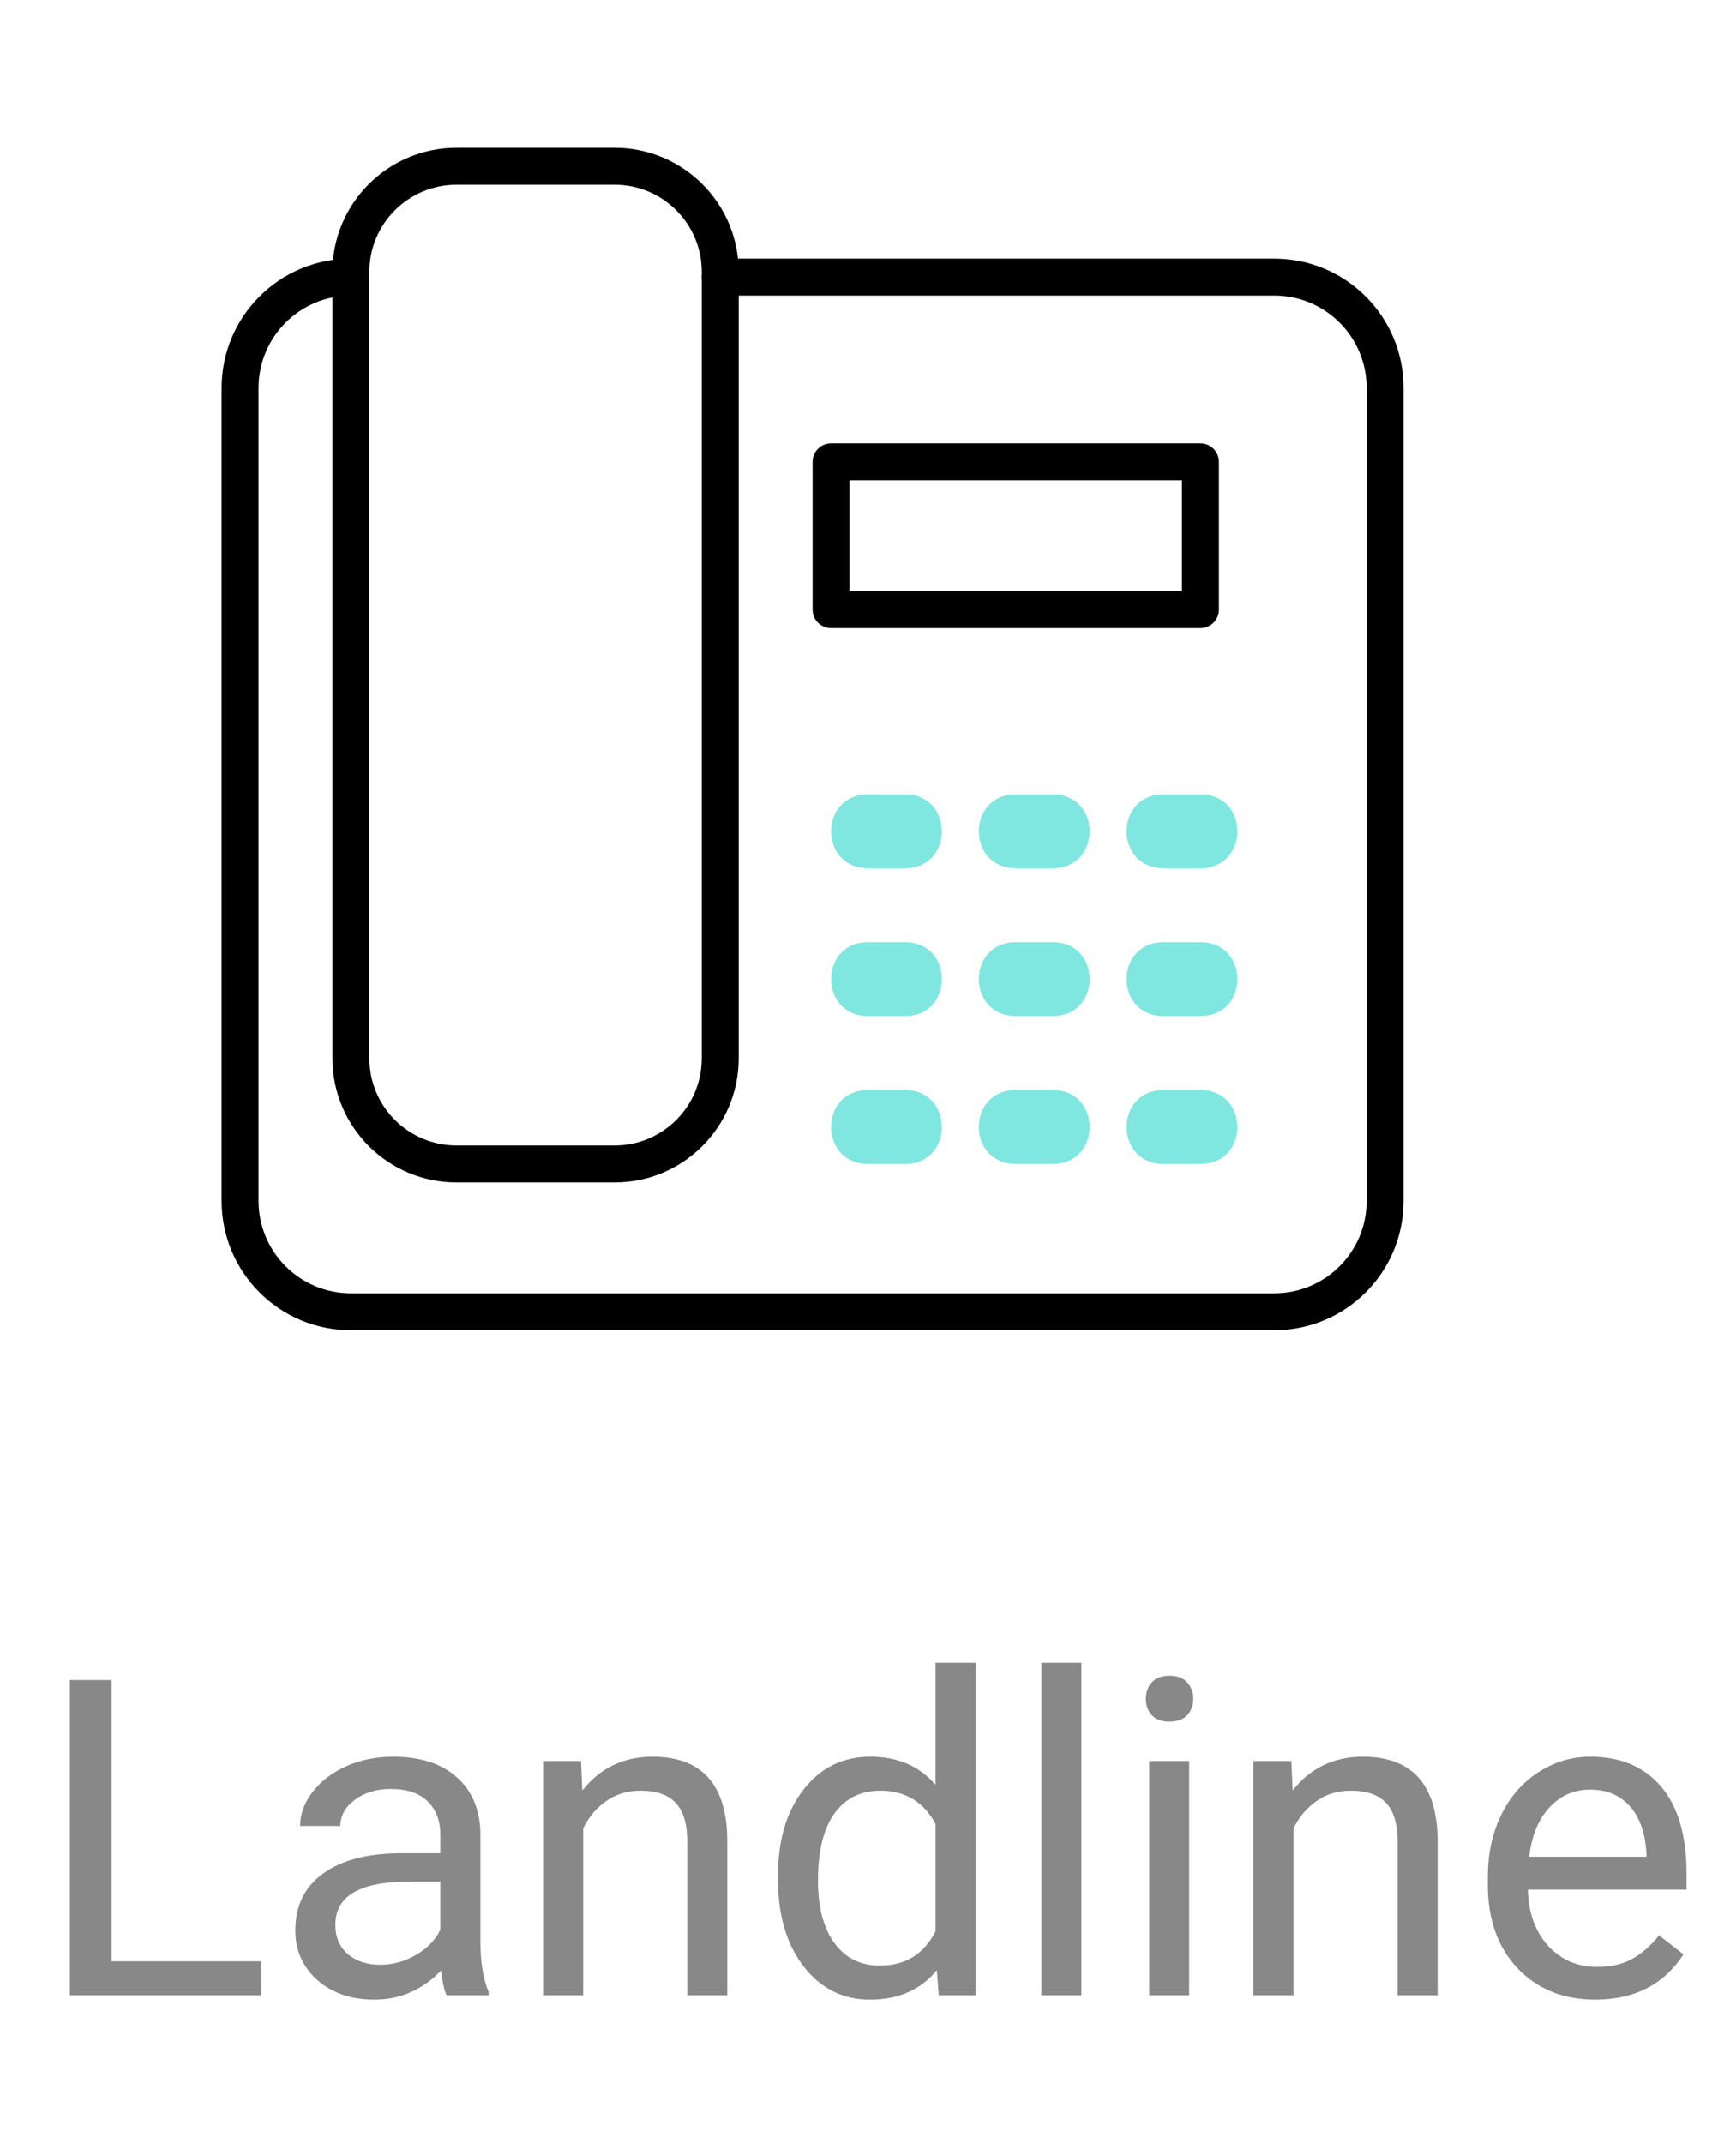 <svg width="47" height="58" viewBox="0 0 47 58" fill="none" xmlns="http://www.w3.org/2000/svg">
<path d="M3.021 53.08H7.064V54H1.891V45.469H3.021V53.08ZM12.092 54C12.029 53.875 11.979 53.652 11.94 53.332C11.435 53.855 10.834 54.117 10.135 54.117C9.51 54.117 8.996 53.941 8.594 53.59C8.195 53.234 7.996 52.785 7.996 52.242C7.996 51.582 8.246 51.07 8.746 50.707C9.25 50.34 9.957 50.156 10.867 50.156H11.922V49.658C11.922 49.279 11.809 48.978 11.582 48.756C11.355 48.529 11.021 48.416 10.58 48.416C10.193 48.416 9.869 48.514 9.607 48.709C9.346 48.904 9.215 49.141 9.215 49.418H8.125C8.125 49.102 8.236 48.797 8.459 48.504C8.686 48.207 8.99 47.973 9.373 47.801C9.76 47.629 10.184 47.543 10.645 47.543C11.375 47.543 11.947 47.727 12.361 48.094C12.775 48.457 12.99 48.959 13.006 49.6V52.518C13.006 53.1 13.08 53.562 13.229 53.906V54H12.092ZM10.293 53.174C10.633 53.174 10.955 53.086 11.26 52.91C11.565 52.734 11.785 52.506 11.922 52.225V50.924H11.072C9.744 50.924 9.08 51.312 9.08 52.09C9.08 52.43 9.193 52.695 9.42 52.887C9.646 53.078 9.938 53.174 10.293 53.174ZM15.73 47.66L15.766 48.457C16.25 47.848 16.883 47.543 17.664 47.543C19.004 47.543 19.68 48.299 19.691 49.81V54H18.607V49.805C18.604 49.348 18.498 49.01 18.291 48.791C18.088 48.572 17.77 48.463 17.336 48.463C16.984 48.463 16.676 48.557 16.41 48.744C16.145 48.932 15.938 49.178 15.789 49.482V54H14.705V47.66H15.73ZM21.062 50.777C21.062 49.805 21.293 49.023 21.754 48.434C22.215 47.84 22.818 47.543 23.564 47.543C24.307 47.543 24.895 47.797 25.328 48.305V45H26.412V54H25.416L25.363 53.32C24.93 53.852 24.326 54.117 23.553 54.117C22.818 54.117 22.219 53.816 21.754 53.215C21.293 52.613 21.062 51.828 21.062 50.859V50.777ZM22.146 50.9C22.146 51.619 22.295 52.182 22.592 52.588C22.889 52.994 23.299 53.197 23.822 53.197C24.51 53.197 25.012 52.889 25.328 52.272V49.359C25.004 48.762 24.506 48.463 23.834 48.463C23.303 48.463 22.889 48.668 22.592 49.078C22.295 49.488 22.146 50.096 22.146 50.9ZM29.277 54H28.193V45H29.277V54ZM32.195 54H31.111V47.66H32.195V54ZM31.023 45.978C31.023 45.803 31.076 45.654 31.182 45.533C31.291 45.412 31.451 45.352 31.662 45.352C31.873 45.352 32.033 45.412 32.143 45.533C32.252 45.654 32.307 45.803 32.307 45.978C32.307 46.154 32.252 46.301 32.143 46.418C32.033 46.535 31.873 46.594 31.662 46.594C31.451 46.594 31.291 46.535 31.182 46.418C31.076 46.301 31.023 46.154 31.023 45.978ZM34.961 47.66L34.996 48.457C35.48 47.848 36.113 47.543 36.895 47.543C38.234 47.543 38.91 48.299 38.922 49.81V54H37.838V49.805C37.834 49.348 37.728 49.01 37.522 48.791C37.318 48.572 37 48.463 36.566 48.463C36.215 48.463 35.906 48.557 35.641 48.744C35.375 48.932 35.168 49.178 35.02 49.482V54H33.935V47.66H34.961ZM43.188 54.117C42.328 54.117 41.629 53.836 41.09 53.273C40.551 52.707 40.281 51.951 40.281 51.006V50.807C40.281 50.178 40.4 49.617 40.639 49.125C40.881 48.629 41.217 48.242 41.647 47.965C42.08 47.684 42.549 47.543 43.053 47.543C43.877 47.543 44.518 47.815 44.975 48.357C45.432 48.9 45.66 49.678 45.66 50.69V51.141H41.365C41.381 51.766 41.562 52.272 41.91 52.658C42.262 53.041 42.707 53.232 43.246 53.232C43.629 53.232 43.953 53.154 44.219 52.998C44.484 52.842 44.717 52.635 44.916 52.377L45.578 52.893C45.047 53.709 44.25 54.117 43.188 54.117ZM43.053 48.434C42.615 48.434 42.248 48.594 41.951 48.914C41.654 49.23 41.471 49.676 41.4 50.25H44.576V50.168C44.545 49.617 44.397 49.191 44.131 48.891C43.865 48.586 43.506 48.434 43.053 48.434Z" fill="#888888"/>
<path fill-rule="evenodd" clip-rule="evenodd" d="M12.361 32H16.64C18.496 32 20 30.496 20 28.64V7.36C20 5.505 18.496 4 16.64 4H12.361C10.505 4 9 5.505 9 7.36V28.64C9 30.496 10.505 32 12.361 32ZM19 28.64C19 29.944 17.944 31 16.64 31H12.361C11.057 31 10 29.944 10 28.64V7.36C10 6.057 11.057 5 12.361 5H16.64C17.944 5 19 6.057 19 7.36V28.64Z" fill="black"/>
<path d="M19.5 8C19.224 8 19 7.776 19 7.5C19 7.224 19.224 7 19.5 7H34.5C36.433 7 38 8.567 38 10.5V32.5C38 34.433 36.433 36 34.5 36H9.5C7.567 36 6 34.433 6 32.5V10.5C6 8.567 7.567 7 9.5 7C9.776 7 10 7.224 10 7.5C10 7.776 9.776 8 9.5 8C8.119 8 7 9.119 7 10.5V32.5C7 33.881 8.119 35 9.5 35H34.5C35.881 35 37 33.881 37 32.5V10.5C37 9.119 35.881 8 34.5 8H19.5Z" fill="black"/>
<path fill-rule="evenodd" clip-rule="evenodd" d="M22 16.5C22 16.776 22.224 17 22.5 17H32.5C32.776 17 33 16.776 33 16.5V12.5C33 12.224 32.776 12 32.5 12H22.5C22.224 12 22 12.224 22 12.5V16.5ZM32 16H23V13H32V16Z" fill="black"/>
<path opacity="0.5" d="M24.5 23.5H23.5C22.167 23.5 22.167 21.5 23.5 21.5H24.5C25.833 21.5 25.833 23.5 24.5 23.5Z" fill="#00D1C1"/>
<path opacity="0.5" d="M28.5 23.5H27.5C26.167 23.5 26.167 21.5 27.5 21.5H28.5C29.833 21.5 29.833 23.5 28.5 23.5Z" fill="#00D1C1"/>
<path opacity="0.5" d="M32.5 23.5H31.5C30.167 23.5 30.167 21.5 31.5 21.5H32.5C33.833 21.5 33.833 23.5 32.5 23.5Z" fill="#00D1C1"/>
<path opacity="0.5" d="M24.5 27.5H23.5C22.167 27.5 22.167 25.5 23.5 25.5H24.5C25.833 25.5 25.833 27.5 24.5 27.5Z" fill="#00D1C1"/>
<path opacity="0.5" d="M28.5 27.5H27.5C26.167 27.5 26.167 25.5 27.5 25.5H28.5C29.833 25.5 29.833 27.5 28.5 27.5Z" fill="#00D1C1"/>
<path opacity="0.5" d="M32.5 27.5H31.5C30.167 27.5 30.167 25.5 31.5 25.5H32.5C33.833 25.5 33.833 27.5 32.5 27.5Z" fill="#00D1C1"/>
<path opacity="0.5" d="M24.5 31.5H23.5C22.167 31.5 22.167 29.5 23.5 29.5H24.5C25.833 29.5 25.833 31.5 24.5 31.5Z" fill="#00D1C1"/>
<path opacity="0.5" d="M28.5 31.5H27.5C26.167 31.5 26.167 29.5 27.5 29.5H28.5C29.833 29.5 29.833 31.5 28.5 31.5Z" fill="#00D1C1"/>
<path opacity="0.5" d="M32.5 31.5H31.5C30.167 31.5 30.167 29.5 31.5 29.5H32.5C33.833 29.5 33.833 31.5 32.5 31.5Z" fill="#00D1C1"/>
</svg>
